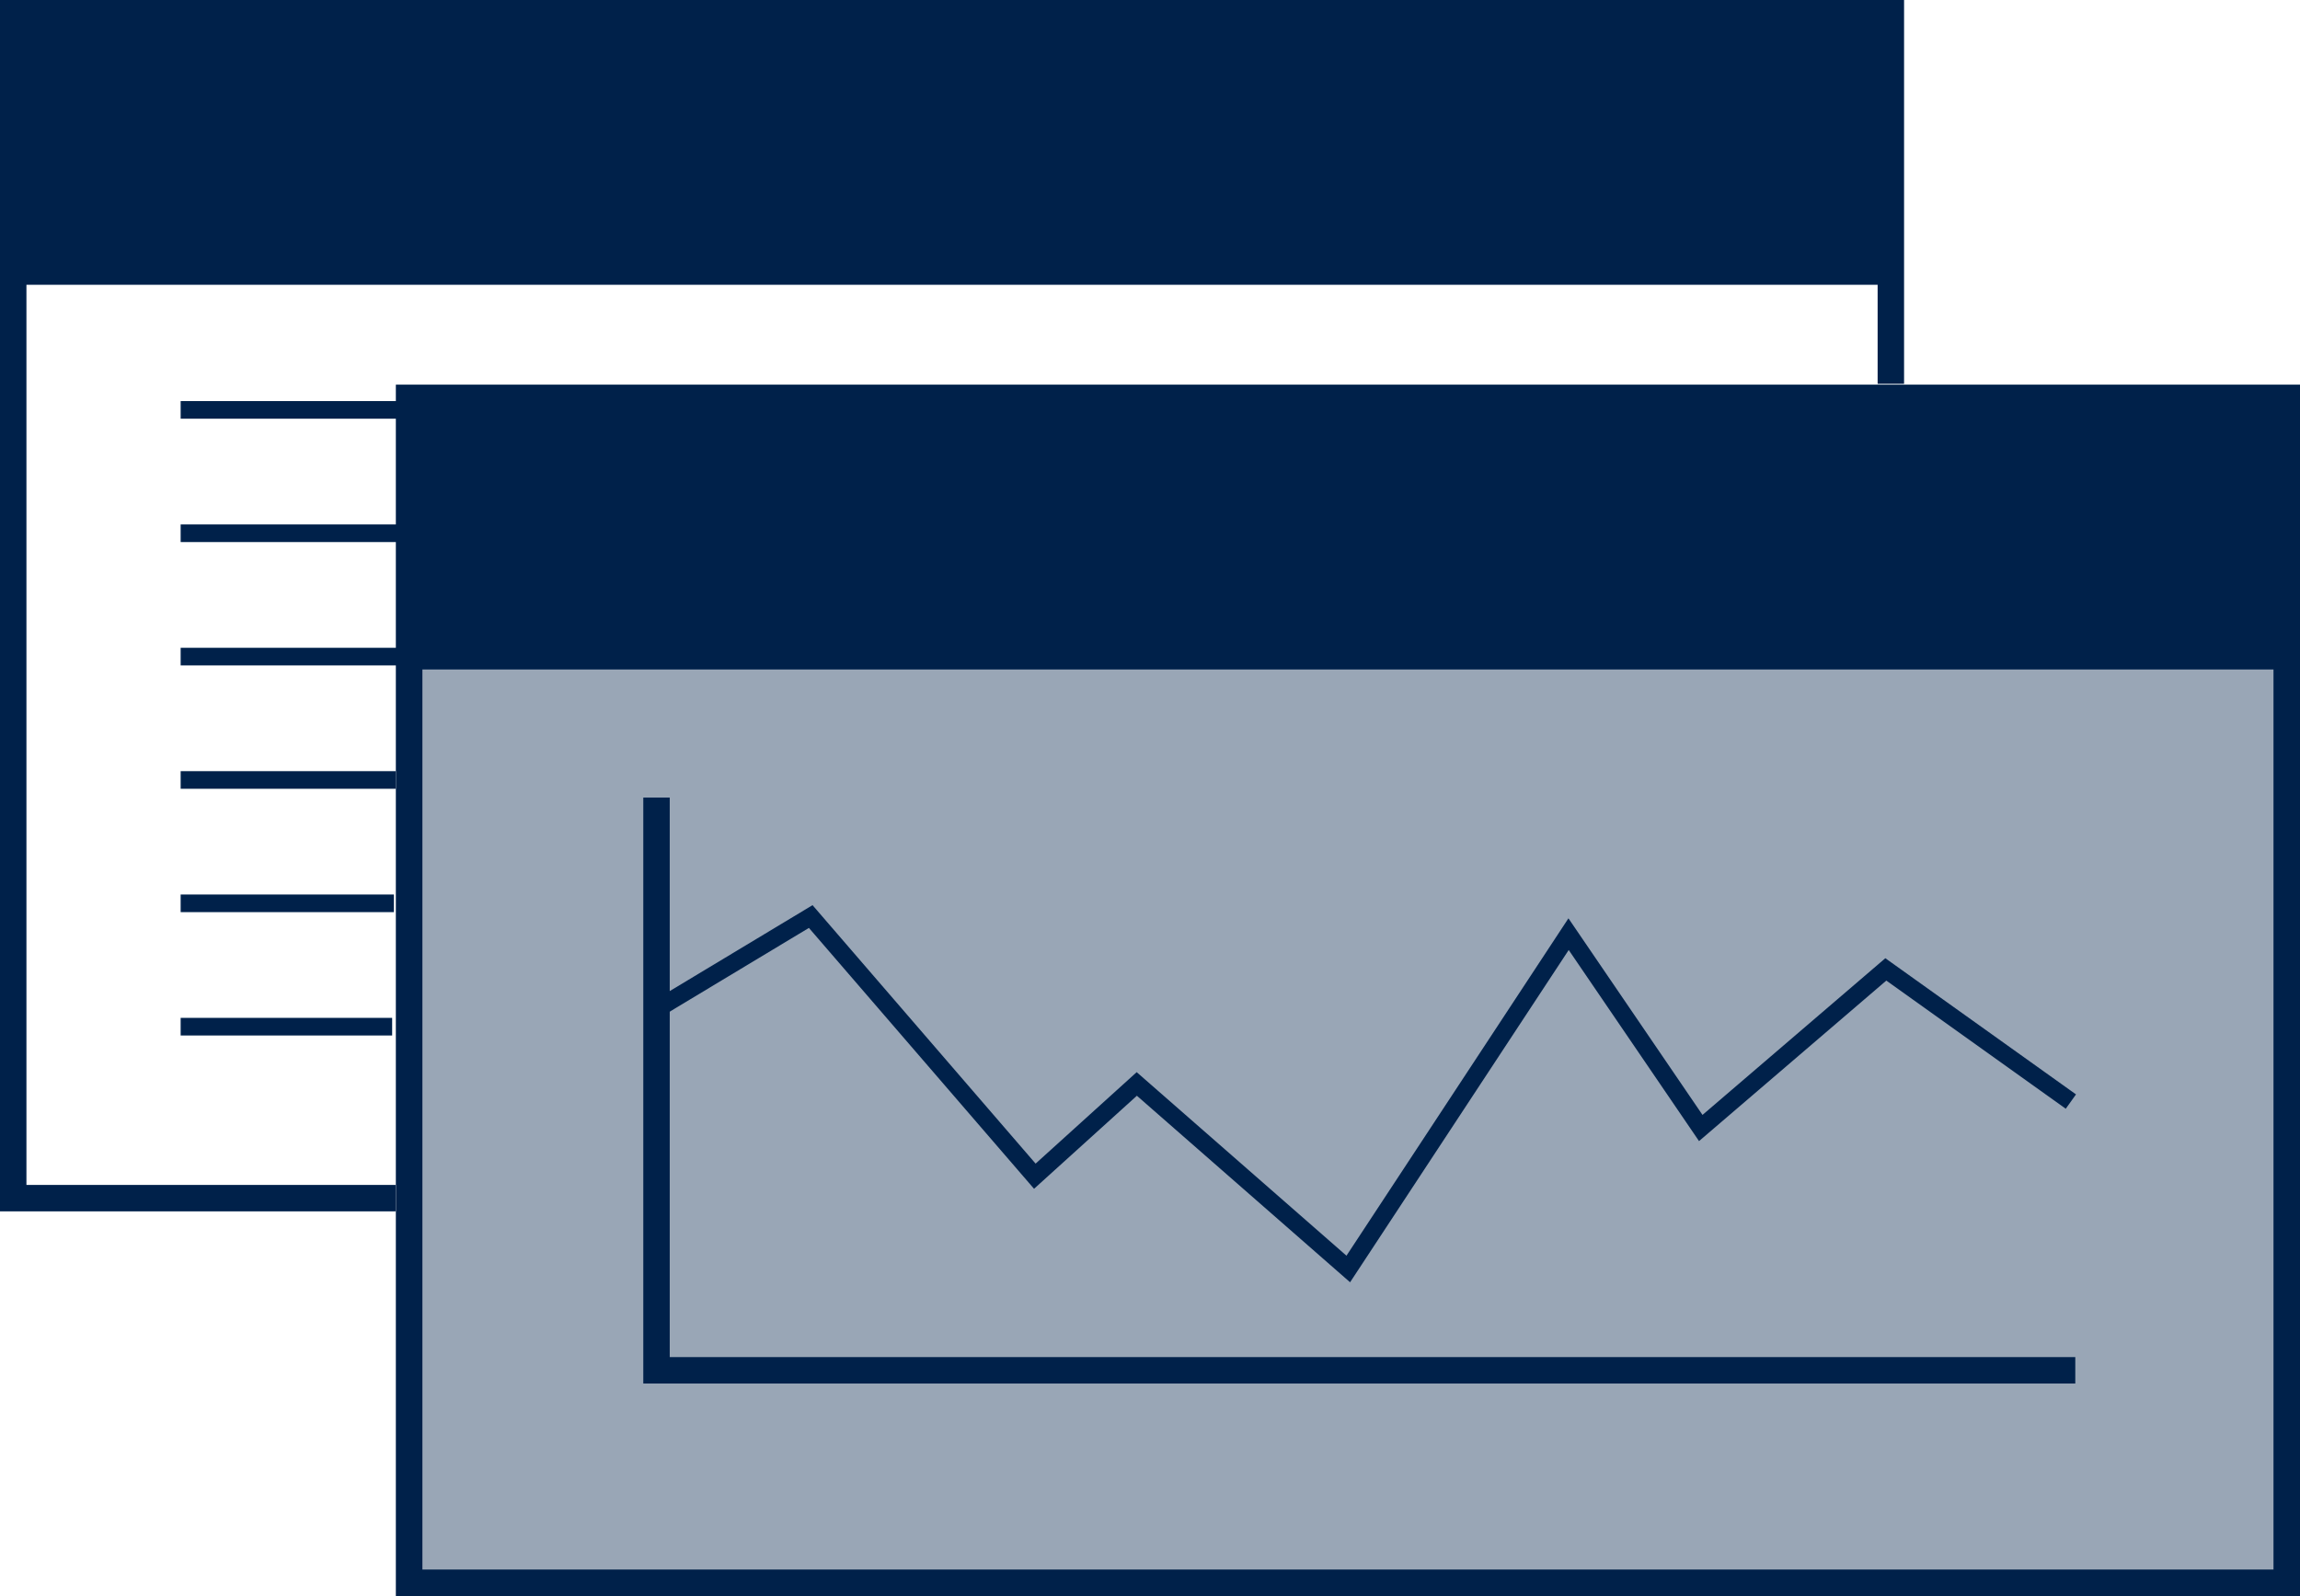 <svg xmlns="http://www.w3.org/2000/svg" viewBox="0 0 261 181.14"><defs><style>.cls-1,.cls-3{fill:none;}.cls-1,.cls-2,.cls-3,.cls-4{stroke:#00214a;stroke-miterlimit:10;}.cls-1,.cls-4{stroke-width:3px;}.cls-2,.cls-4{fill:#00214a;}.cls-2,.cls-3{stroke-width:2px;}.cls-4{opacity:0.4;}</style></defs><g id="Layer_2" data-name="Layer 2"><g id="Layer_1-2" data-name="Layer 1"><polyline class="cls-1" points="44.89 135.98 1.5 135.98 1.5 1.5 214.57 1.5 214.57 43.56"/><rect class="cls-2" x="1.5" y="1.38" width="213.07" height="29.94"/><line class="cls-3" x1="20.5" y1="46.52" x2="45.5" y2="46.52"/><line class="cls-3" x1="20.5" y1="60.52" x2="45.3" y2="60.52"/><line class="cls-3" x1="20.5" y1="74.52" x2="45.1" y2="74.52"/><line class="cls-3" x1="20.5" y1="88.52" x2="44.9" y2="88.52"/><line class="cls-3" x1="20.5" y1="102.52" x2="44.7" y2="102.52"/><line class="cls-3" x1="20.5" y1="116.52" x2="44.5" y2="116.52"/><rect class="cls-4" x="46.43" y="45.16" width="213.07" height="134.48"/><rect class="cls-1" x="46.43" y="45.16" width="213.07" height="134.48"/><rect class="cls-2" x="46.43" y="45.04" width="213.07" height="29.94"/><polyline class="cls-1" points="235.5 155.52 74.5 155.52 74.5 90.52"/><polyline class="cls-3" points="74.9 114.31 92 104.02 117.43 133.49 129 123.02 153 144.02 178 106.02 193 128.02 214 110.02 235 125.02"/></g></g></svg>